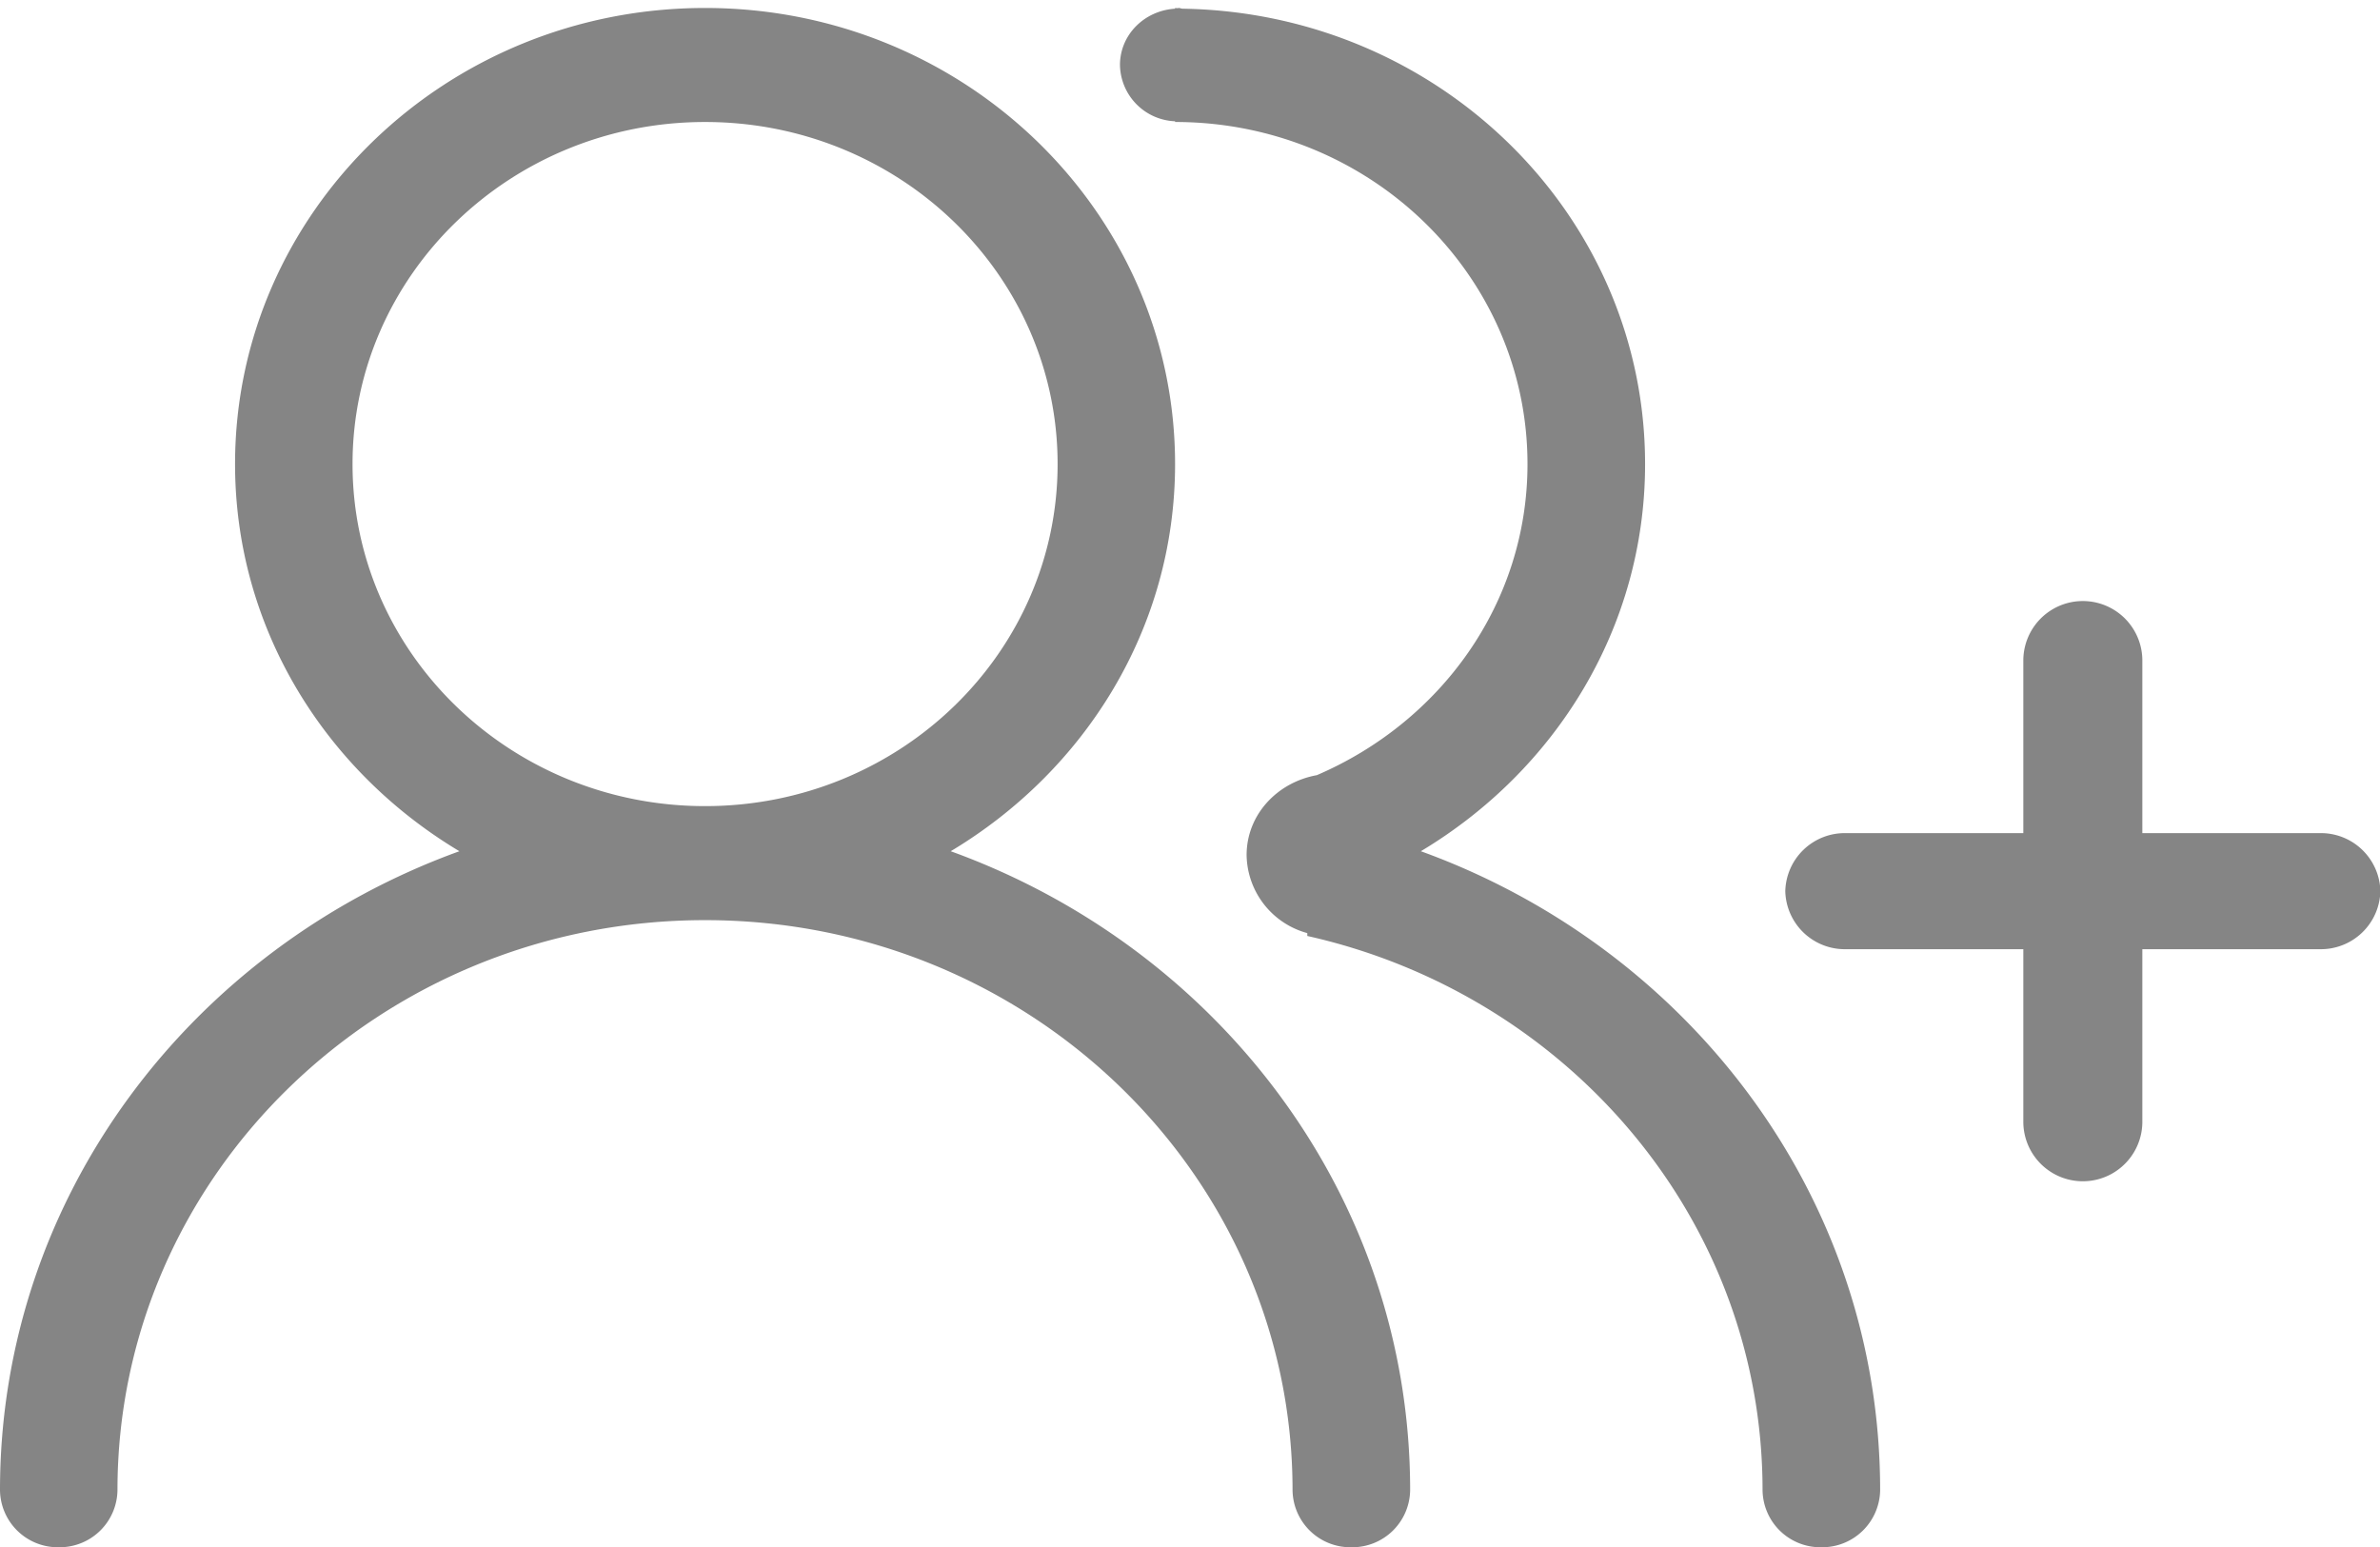 <?xml version="1.0" standalone="no"?><!DOCTYPE svg PUBLIC "-//W3C//DTD SVG 1.1//EN" "http://www.w3.org/Graphics/SVG/1.1/DTD/svg11.dtd"><svg t="1758277831921" class="icon" viewBox="0 0 1575 1024" version="1.1" xmlns="http://www.w3.org/2000/svg" p-id="100743" xmlns:xlink="http://www.w3.org/1999/xlink" width="307.617" height="200"><path d="M466.591 80.732c-128.856 0-233.295 101.368-233.295 226.364 0 124.996 104.439 226.364 233.295 226.364 128.856 0 233.295-101.368 233.295-226.364 0-124.996-104.439-226.364-233.295-226.364z m162.566 482.579c177.216 64.192 304.024 228.569 304.024 422.877a38.279 38.279 0 0 1-38.909 37.727 38.279 38.279 0 0 1-38.909-37.727c0-208.327-174.066-377.274-388.773-377.274-214.786 0-388.852 168.946-388.852 377.274A38.279 38.279 0 0 1 38.909 1023.916 38.279 38.279 0 0 1 0 986.188c0-194.308 126.808-358.686 304.024-422.877-88.844-53.165-148.468-147.601-148.468-256.215 0-166.662 139.253-301.819 311.034-301.819 171.703 0 311.034 135.157 311.034 301.819 0 108.693-59.702 203.05-148.468 256.215zM1417.729 628.133v114.206a39.381 39.381 0 0 1-78.763 0v-114.206h-117.12A39.381 39.381 0 0 1 1181.441 589.775 39.381 39.381 0 0 1 1221.847 551.339H1338.967V437.133a39.381 39.381 0 0 1 78.763 0V551.339h117.12a39.381 39.381 0 0 1 40.405 38.357 39.381 39.381 0 0 1-40.405 38.436H1417.729z m-173.514 358.055a38.357 38.357 0 0 1-38.909 37.727 38.279 38.279 0 0 1-38.909-37.727c0-179.028-128.856-328.204-301.268-366.798V617.5a54.425 54.425 0 0 1-40.169-51.59c0-26.858 20.321-48.203 46.47-52.929 81.834-35.128 139.41-113.497 139.41-205.886 0-124.996-104.361-226.364-233.216-226.364v-0.473A37.964 37.964 0 0 1 741.157 43.004c0-20.006 16.146-35.995 36.467-37.255V5.277l1.575 0.158 0.788-0.158c0.945 0 1.575 0.394 2.52 0.473 169.419 2.599 306.151 136.26 306.151 301.346 0 108.693-59.623 203.05-148.389 256.215 177.137 64.192 303.945 228.569 303.945 422.877z" fill="#858585" p-id="100744"></path></svg>